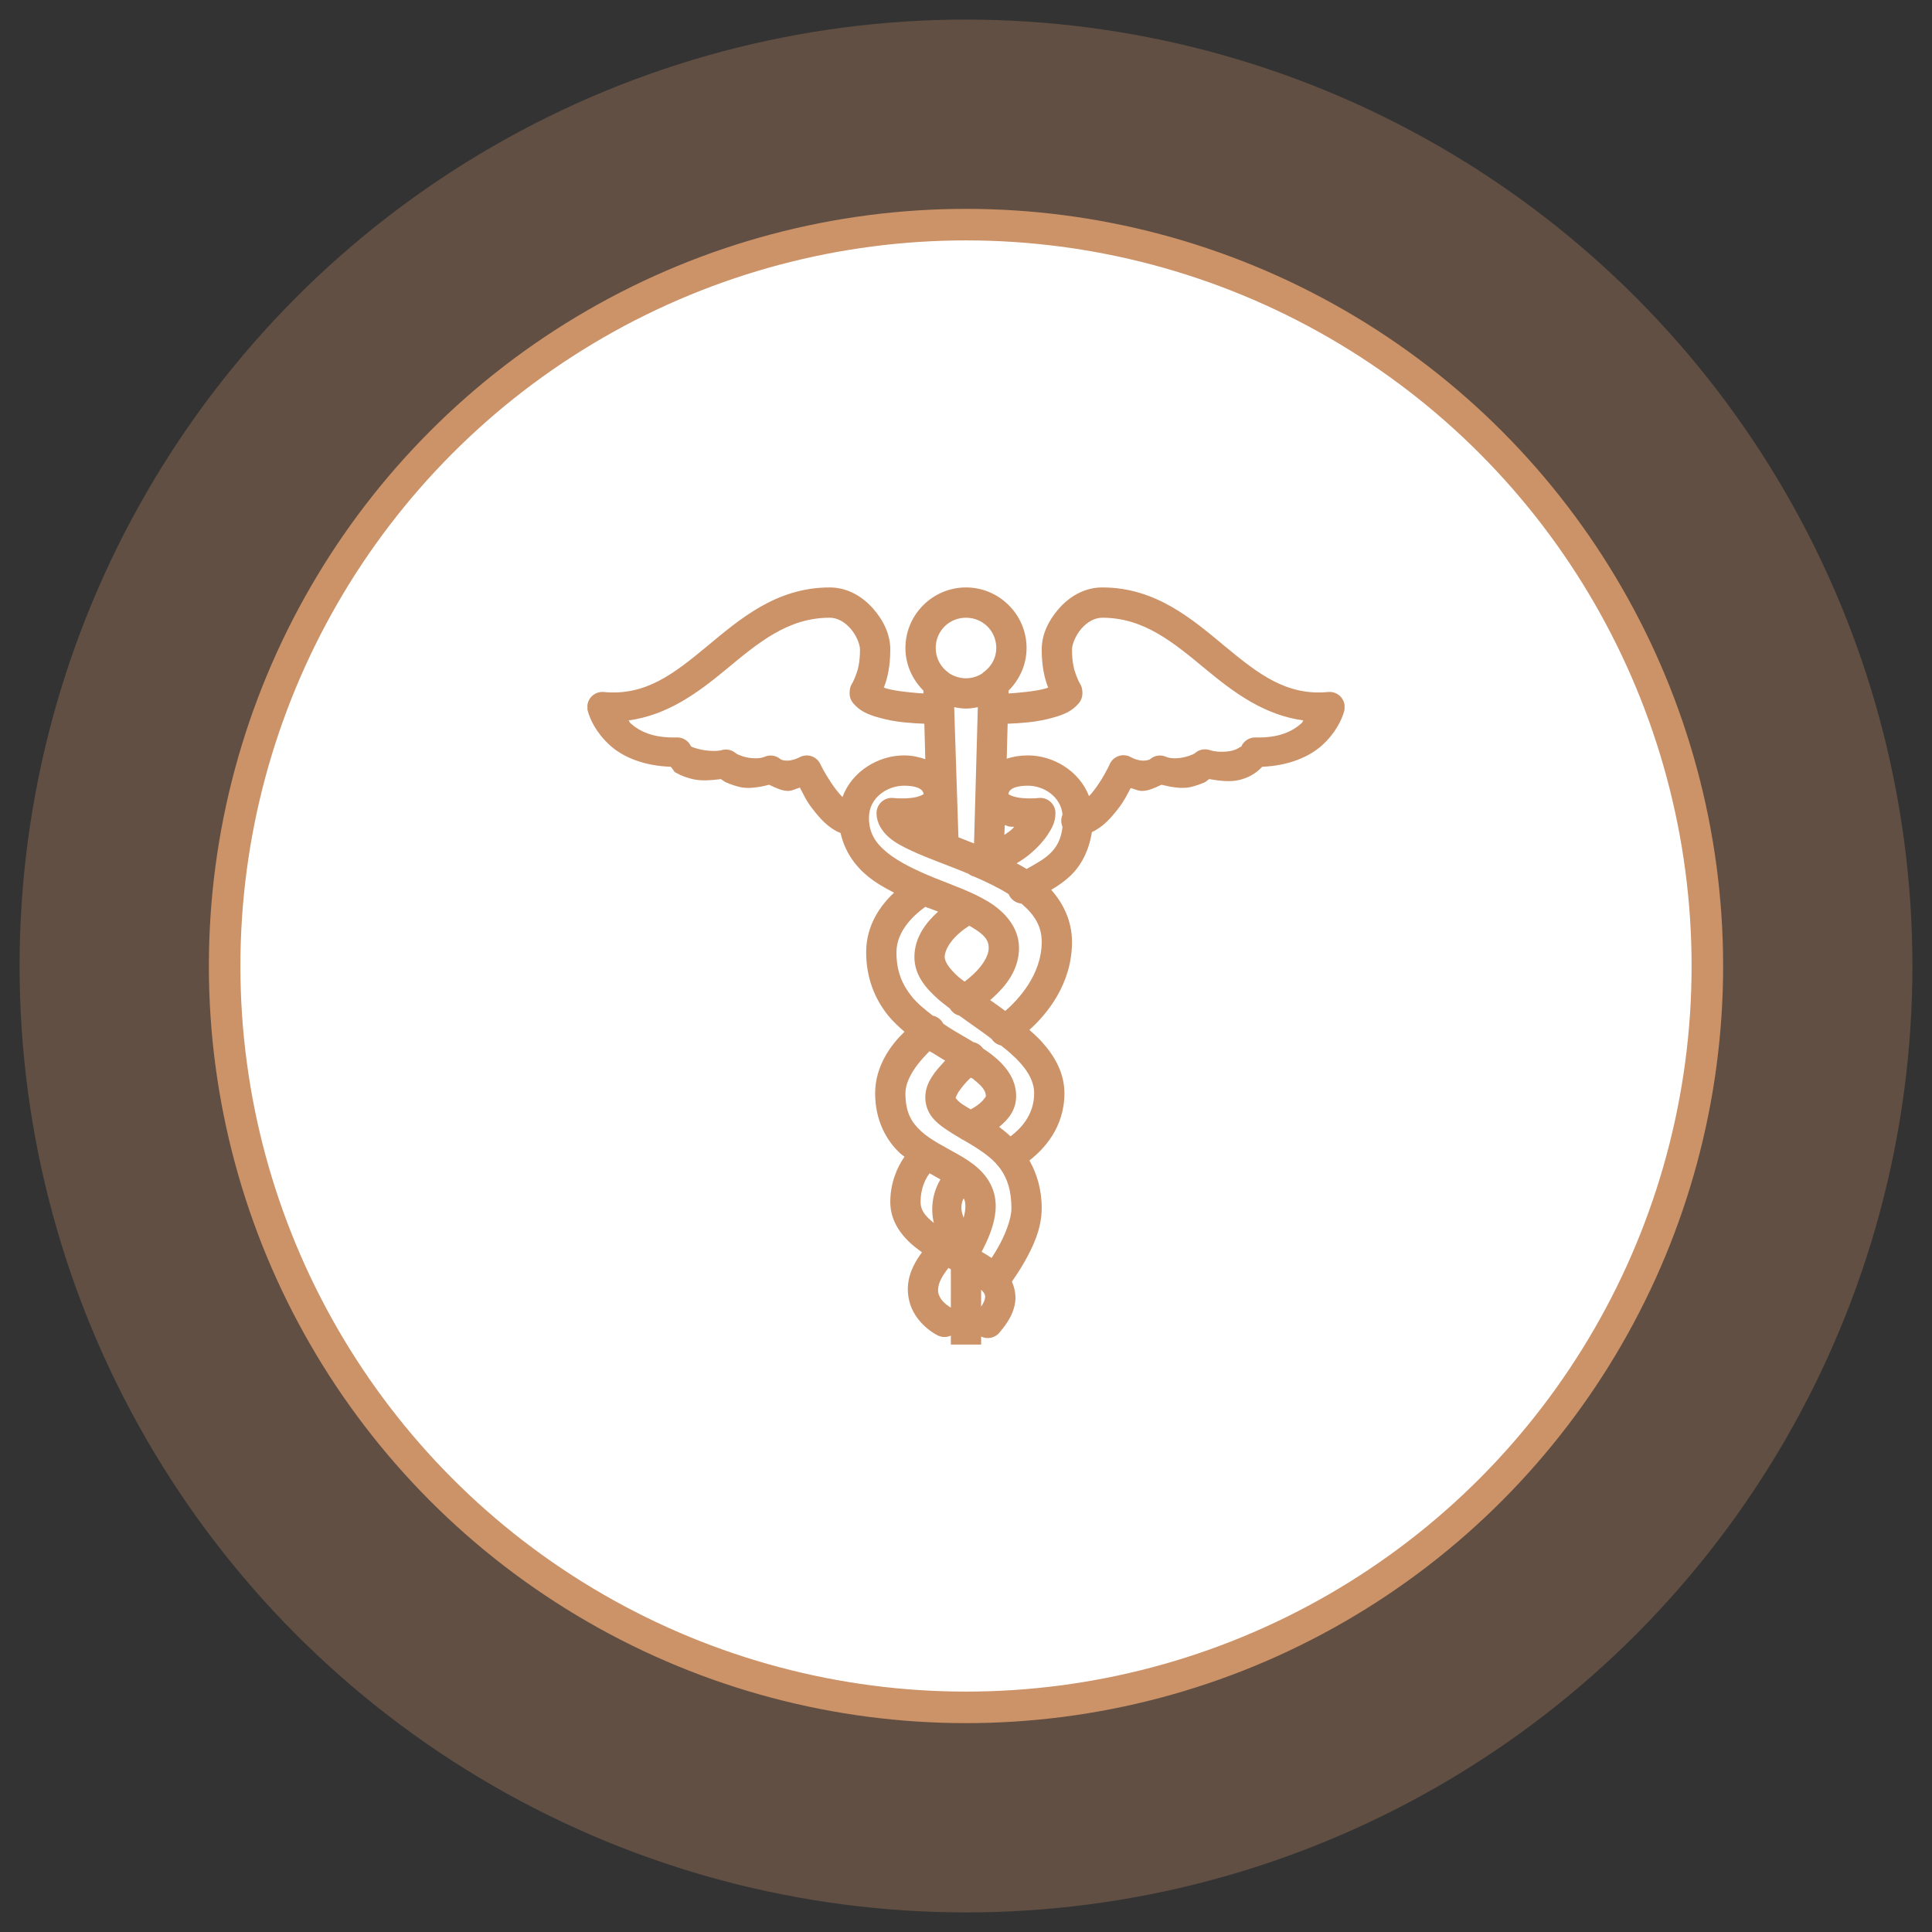 <svg width="74" height="74" viewBox="0 0 74 74" fill="none" xmlns="http://www.w3.org/2000/svg">
<rect x="0" y="0" width="74" height="74" fill="#333333" stroke="none"/>
<circle opacity="0.3" cx="37" cy="37" r="36.25" fill="#CC9268"/>
<circle cx="37" cy="37" r="28.396" fill="white" stroke="#CC9268" stroke-width="1.208"/>
<g clip-path="url(#clip0_4612_43376)">
<path d="M31.78 22.5C29.723 22.5 28.323 23.726 27.067 24.766C25.812 25.805 24.727 26.657 23.134 26.506C22.942 26.485 22.752 26.562 22.627 26.712C22.505 26.861 22.462 27.063 22.518 27.249C22.604 27.552 22.833 28.071 23.37 28.554C23.862 28.998 24.661 29.335 25.69 29.369C25.76 29.43 25.799 29.544 25.871 29.587C26.073 29.705 26.297 29.786 26.524 29.841C26.873 29.922 27.247 29.886 27.611 29.841C27.675 29.877 27.738 29.936 27.811 29.968C27.969 30.035 28.151 30.103 28.354 30.149C28.678 30.219 29.068 30.158 29.46 30.058C29.709 30.174 29.954 30.3 30.203 30.294C30.357 30.289 30.491 30.203 30.638 30.167C30.774 30.418 30.869 30.656 31.109 30.964C31.39 31.327 31.721 31.721 32.197 31.907C32.346 32.591 32.738 33.153 33.23 33.556C33.538 33.81 33.887 34.009 34.245 34.191C33.735 34.669 33.176 35.421 33.176 36.474C33.176 37.46 33.513 38.267 34.009 38.885C34.202 39.125 34.422 39.325 34.644 39.519C34.139 40.004 33.52 40.818 33.52 41.876C33.52 42.902 33.939 43.675 34.481 44.178C34.533 44.225 34.592 44.261 34.644 44.304C34.383 44.685 34.1 45.274 34.1 46.044C34.1 46.812 34.576 47.401 35.097 47.803C35.169 47.857 35.24 47.913 35.314 47.966C35.045 48.328 34.877 48.672 34.807 49.017C34.712 49.486 34.816 49.93 34.988 50.249C35.335 50.888 35.931 51.156 35.931 51.156C36.087 51.228 36.264 51.228 36.42 51.156V51.5H37.58V51.192C37.834 51.316 38.14 51.239 38.305 51.011C38.593 50.673 38.792 50.338 38.867 49.977C38.933 49.667 38.876 49.357 38.758 49.089C38.88 48.91 39.048 48.668 39.211 48.383C39.54 47.812 39.9 47.082 39.9 46.28C39.9 45.546 39.708 44.943 39.429 44.449C39.97 44.03 40.77 43.194 40.77 41.876C40.77 41.094 40.387 40.432 39.9 39.9C39.753 39.739 39.594 39.592 39.429 39.447C40.09 38.851 41.06 37.7 41.06 36.076C41.06 35.292 40.736 34.612 40.263 34.082C40.519 33.932 40.781 33.758 41.024 33.52C41.413 33.139 41.712 32.582 41.821 31.871C42.258 31.674 42.569 31.309 42.836 30.964C43.072 30.661 43.172 30.434 43.307 30.185C43.45 30.219 43.575 30.289 43.724 30.294C43.976 30.3 44.234 30.176 44.486 30.058C44.871 30.151 45.27 30.219 45.591 30.149C45.795 30.103 45.976 30.035 46.135 29.968C46.203 29.938 46.257 29.872 46.316 29.841C46.697 29.906 47.098 29.961 47.458 29.877C47.794 29.798 48.099 29.634 48.346 29.369C49.355 29.329 50.143 28.991 50.63 28.554C51.167 28.071 51.396 27.552 51.482 27.249C51.538 27.063 51.495 26.861 51.373 26.712C51.248 26.562 51.058 26.485 50.866 26.506C49.273 26.657 48.188 25.805 46.932 24.766C45.677 23.726 44.277 22.5 42.22 22.5C41.522 22.5 40.947 22.865 40.553 23.316C40.158 23.767 39.9 24.303 39.9 24.874C39.9 25.522 40.011 25.991 40.136 26.306C40.14 26.315 40.149 26.315 40.154 26.324C40.115 26.34 40.127 26.347 40.081 26.361C39.857 26.429 39.551 26.476 39.266 26.506C39.028 26.53 38.817 26.553 38.631 26.56V26.451C39.053 26.03 39.32 25.457 39.32 24.82C39.32 23.544 38.276 22.5 37 22.5C35.724 22.5 34.68 23.544 34.68 24.82C34.68 25.457 34.947 26.03 35.369 26.451V26.56C35.183 26.553 34.972 26.53 34.734 26.506C34.449 26.476 34.143 26.429 33.919 26.361C33.873 26.347 33.885 26.34 33.846 26.324C33.851 26.315 33.86 26.315 33.864 26.306C33.989 25.991 34.1 25.522 34.1 24.874C34.1 24.303 33.842 23.767 33.447 23.316C33.053 22.865 32.478 22.5 31.78 22.5ZM31.78 23.66C32.068 23.66 32.349 23.816 32.578 24.077C32.806 24.337 32.94 24.691 32.94 24.874C32.94 25.386 32.854 25.679 32.777 25.871C32.738 25.969 32.711 26.041 32.668 26.125C32.625 26.209 32.541 26.29 32.541 26.56C32.541 26.691 32.587 26.82 32.668 26.922C32.929 27.24 33.257 27.367 33.593 27.466C33.928 27.566 34.277 27.632 34.608 27.666C34.911 27.697 35.183 27.713 35.405 27.72L35.441 29.079C35.201 28.995 34.934 28.934 34.626 28.934C33.645 28.934 32.632 29.539 32.269 30.529C32.19 30.452 32.111 30.357 32.034 30.258C31.748 29.888 31.492 29.428 31.436 29.297C31.372 29.143 31.248 29.025 31.093 28.968C30.937 28.914 30.765 28.928 30.62 29.007C30.514 29.068 30.321 29.129 30.167 29.134C30.013 29.138 29.92 29.1 29.895 29.079C29.725 28.932 29.485 28.896 29.279 28.989C29.136 29.055 28.846 29.064 28.59 29.007C28.461 28.98 28.348 28.934 28.264 28.898C28.221 28.88 28.189 28.853 28.173 28.844C28.021 28.717 27.817 28.676 27.629 28.735C27.455 28.783 27.081 28.767 26.796 28.699C26.653 28.665 26.528 28.624 26.469 28.59C26.372 28.37 26.148 28.232 25.907 28.246C24.994 28.27 24.483 28.001 24.149 27.702C24.102 27.659 24.118 27.636 24.077 27.593C25.588 27.389 26.757 26.51 27.793 25.654C29.059 24.605 30.183 23.66 31.78 23.66ZM37 23.66C37.648 23.66 38.16 24.172 38.16 24.82C38.16 25.187 37.986 25.497 37.725 25.708C37.684 25.733 37.648 25.765 37.616 25.799C37.437 25.91 37.229 25.98 37 25.98C36.758 25.98 36.533 25.905 36.347 25.781C36.32 25.753 36.289 25.729 36.257 25.708C36.003 25.497 35.84 25.183 35.84 24.82C35.84 24.172 36.352 23.66 37 23.66ZM42.22 23.66C43.817 23.66 44.941 24.605 46.208 25.654C47.243 26.51 48.412 27.389 49.923 27.593C49.882 27.636 49.898 27.659 49.851 27.702C49.518 28.001 49.006 28.27 48.093 28.246C47.843 28.239 47.617 28.391 47.531 28.626C47.567 28.531 47.458 28.69 47.186 28.753C46.914 28.817 46.563 28.805 46.352 28.735C46.153 28.663 45.931 28.706 45.773 28.844C45.757 28.853 45.725 28.88 45.682 28.898C45.598 28.934 45.467 28.98 45.337 29.007C45.081 29.064 44.81 29.055 44.667 28.989C44.461 28.896 44.221 28.932 44.051 29.079C44.026 29.1 43.915 29.138 43.761 29.134C43.607 29.129 43.432 29.068 43.326 29.007C43.178 28.921 43.002 28.903 42.841 28.959C42.682 29.016 42.553 29.138 42.492 29.297C42.435 29.428 42.197 29.888 41.912 30.258C41.846 30.344 41.783 30.425 41.712 30.493C41.339 29.526 40.342 28.934 39.374 28.934C39.071 28.934 38.797 28.98 38.559 29.061L38.595 27.72C38.817 27.713 39.089 27.697 39.392 27.666C39.723 27.632 40.072 27.566 40.407 27.466C40.743 27.367 41.071 27.24 41.332 26.922C41.413 26.82 41.459 26.691 41.459 26.56C41.459 26.29 41.375 26.209 41.332 26.125C41.289 26.041 41.262 25.969 41.223 25.871C41.146 25.679 41.06 25.386 41.06 24.874C41.06 24.691 41.194 24.337 41.422 24.077C41.651 23.816 41.932 23.66 42.22 23.66ZM36.547 27.086C36.692 27.115 36.846 27.14 37 27.14C37.154 27.14 37.308 27.115 37.453 27.086L37.308 32.306C37.104 32.224 36.903 32.145 36.71 32.07L36.547 27.086ZM34.626 30.094C35.407 30.094 35.369 30.423 35.369 30.384C35.369 30.43 35.398 30.396 35.369 30.421C35.339 30.445 35.237 30.495 35.097 30.529C34.816 30.597 34.39 30.586 34.227 30.566C34.062 30.545 33.894 30.597 33.769 30.708C33.645 30.819 33.572 30.978 33.574 31.146C33.574 31.54 33.803 31.859 34.046 32.07C34.288 32.281 34.578 32.428 34.898 32.578C35.536 32.879 36.323 33.144 37.091 33.466C37.154 33.518 37.229 33.554 37.308 33.574C37.779 33.778 38.244 34 38.631 34.245C38.713 34.449 38.903 34.589 39.121 34.608C39.624 35.038 39.9 35.473 39.9 36.076C39.9 37.338 38.994 38.298 38.504 38.722C38.414 38.656 38.323 38.586 38.233 38.523C38.124 38.448 38.031 38.377 37.924 38.305C37.974 38.262 38.02 38.226 38.069 38.178C38.518 37.764 39.03 37.152 39.03 36.311C39.03 35.509 38.468 34.909 37.852 34.535C37.236 34.161 36.508 33.914 35.804 33.629C35.099 33.343 34.422 33.019 33.973 32.65C33.55 32.301 33.309 31.948 33.284 31.399C33.287 31.37 33.287 31.338 33.284 31.309C33.284 30.552 33.987 30.094 34.626 30.094ZM39.374 30.094C39.979 30.094 40.632 30.511 40.697 31.2C40.632 31.349 40.632 31.522 40.697 31.671C40.641 32.167 40.466 32.448 40.226 32.686C40.002 32.906 39.673 33.087 39.32 33.284C39.2 33.205 39.066 33.139 38.939 33.067C39.143 32.944 39.336 32.813 39.501 32.668C39.76 32.444 39.977 32.204 40.136 31.961C40.294 31.719 40.426 31.481 40.426 31.146C40.428 30.978 40.355 30.819 40.231 30.708C40.106 30.597 39.938 30.545 39.773 30.566C39.61 30.586 39.184 30.597 38.903 30.529C38.763 30.495 38.661 30.445 38.631 30.421C38.602 30.396 38.631 30.43 38.631 30.384C38.631 30.423 38.593 30.094 39.374 30.094ZM38.486 31.599C38.534 31.615 38.584 31.642 38.631 31.653C38.717 31.674 38.765 31.658 38.849 31.671C38.808 31.712 38.785 31.739 38.74 31.78C38.661 31.85 38.559 31.916 38.468 31.979L38.486 31.599ZM35.441 34.734C35.609 34.802 35.77 34.85 35.931 34.916C35.924 34.922 35.919 34.927 35.913 34.934C35.507 35.305 35.024 35.876 35.024 36.656C35.024 37.34 35.45 37.843 35.931 38.269C36.071 38.393 36.23 38.511 36.384 38.631C36.454 38.749 36.563 38.84 36.692 38.885C36.696 38.887 36.706 38.883 36.71 38.885C36.721 38.892 36.735 38.899 36.746 38.903C37.014 39.096 37.29 39.295 37.562 39.483C37.707 39.583 37.838 39.689 37.979 39.791C38.06 39.92 38.192 40.011 38.341 40.045C38.611 40.253 38.853 40.466 39.048 40.679C39.42 41.087 39.61 41.468 39.61 41.876C39.61 42.734 39.057 43.264 38.704 43.525C38.559 43.389 38.418 43.273 38.269 43.163C38.584 42.909 38.921 42.544 38.921 41.984C38.921 41.289 38.468 40.768 37.979 40.389C37.881 40.312 37.777 40.242 37.671 40.172C37.664 40.165 37.659 40.16 37.653 40.154C37.646 40.149 37.641 40.14 37.634 40.136C37.551 40.025 37.428 39.948 37.29 39.918C36.98 39.728 36.658 39.553 36.347 39.356C36.273 39.309 36.203 39.261 36.13 39.211C36.051 39.053 35.904 38.939 35.731 38.903C35.428 38.67 35.135 38.434 34.916 38.16C34.553 37.707 34.336 37.199 34.336 36.474C34.336 35.6 35.108 34.972 35.441 34.734ZM37.127 35.459C37.17 35.482 37.215 35.509 37.254 35.532C37.714 35.81 37.87 36.012 37.87 36.311C37.87 36.631 37.607 37.016 37.272 37.326C37.15 37.44 37.052 37.519 36.946 37.598C36.871 37.539 36.776 37.476 36.71 37.417C36.329 37.079 36.184 36.812 36.184 36.656C36.184 36.391 36.402 36.051 36.692 35.786C36.864 35.627 37.016 35.53 37.127 35.459ZM35.604 40.263C35.645 40.29 35.691 40.31 35.731 40.335C35.894 40.439 36.046 40.53 36.203 40.625C36.189 40.639 36.18 40.648 36.166 40.661C36.008 40.838 35.833 41.022 35.695 41.241C35.557 41.461 35.441 41.701 35.441 42.039C35.441 42.322 35.545 42.589 35.695 42.782C35.845 42.974 36.021 43.11 36.203 43.235C36.384 43.36 36.585 43.482 36.782 43.597C36.821 43.627 36.864 43.652 36.909 43.67C37.063 43.761 37.213 43.847 37.362 43.942C38.121 44.429 38.74 44.95 38.74 46.28C38.74 46.695 38.495 47.315 38.214 47.803C38.126 47.957 38.058 48.063 37.979 48.183C37.859 48.097 37.725 48.022 37.598 47.947C38.09 47.021 38.258 46.269 38.051 45.627C37.822 44.914 37.224 44.517 36.692 44.214C36.16 43.91 35.641 43.661 35.278 43.326C34.916 42.99 34.68 42.617 34.68 41.876C34.68 41.266 35.235 40.623 35.604 40.263ZM37.181 41.278C37.202 41.291 37.236 41.3 37.254 41.314C37.625 41.602 37.761 41.781 37.761 41.984C37.761 42.009 37.644 42.188 37.417 42.347C37.328 42.408 37.256 42.451 37.181 42.492C37.082 42.433 36.93 42.342 36.855 42.292C36.728 42.206 36.651 42.116 36.619 42.075C36.588 42.034 36.601 42.045 36.601 42.039C36.601 42.086 36.613 41.984 36.692 41.858C36.771 41.731 36.887 41.583 37.018 41.441C37.1 41.352 37.106 41.352 37.181 41.278ZM35.604 44.939C35.749 45.018 35.89 45.102 36.021 45.174C35.686 45.743 35.652 46.348 35.767 46.842C35.414 46.561 35.26 46.337 35.26 46.044C35.26 45.505 35.448 45.156 35.604 44.939ZM36.909 45.899C36.921 45.924 36.937 45.947 36.946 45.972C36.989 46.11 36.995 46.332 36.909 46.642C36.819 46.405 36.771 46.178 36.909 45.899ZM36.329 48.564C36.361 48.58 36.391 48.602 36.42 48.618V50.086C36.386 50.066 36.128 49.916 36.003 49.688C35.938 49.565 35.908 49.452 35.949 49.252C35.983 49.087 36.092 48.858 36.329 48.564ZM37.58 49.398C37.625 49.445 37.668 49.488 37.689 49.524C37.734 49.608 37.745 49.642 37.725 49.742C37.711 49.81 37.664 49.921 37.58 50.05V49.398Z" fill="#CC9268"/>
</g>
<defs>
<clipPath id="clip0_4612_43376">
<rect width="29" height="29" fill="white" transform="translate(22.5 22.5)"/>
</clipPath>
</defs>
</svg>
